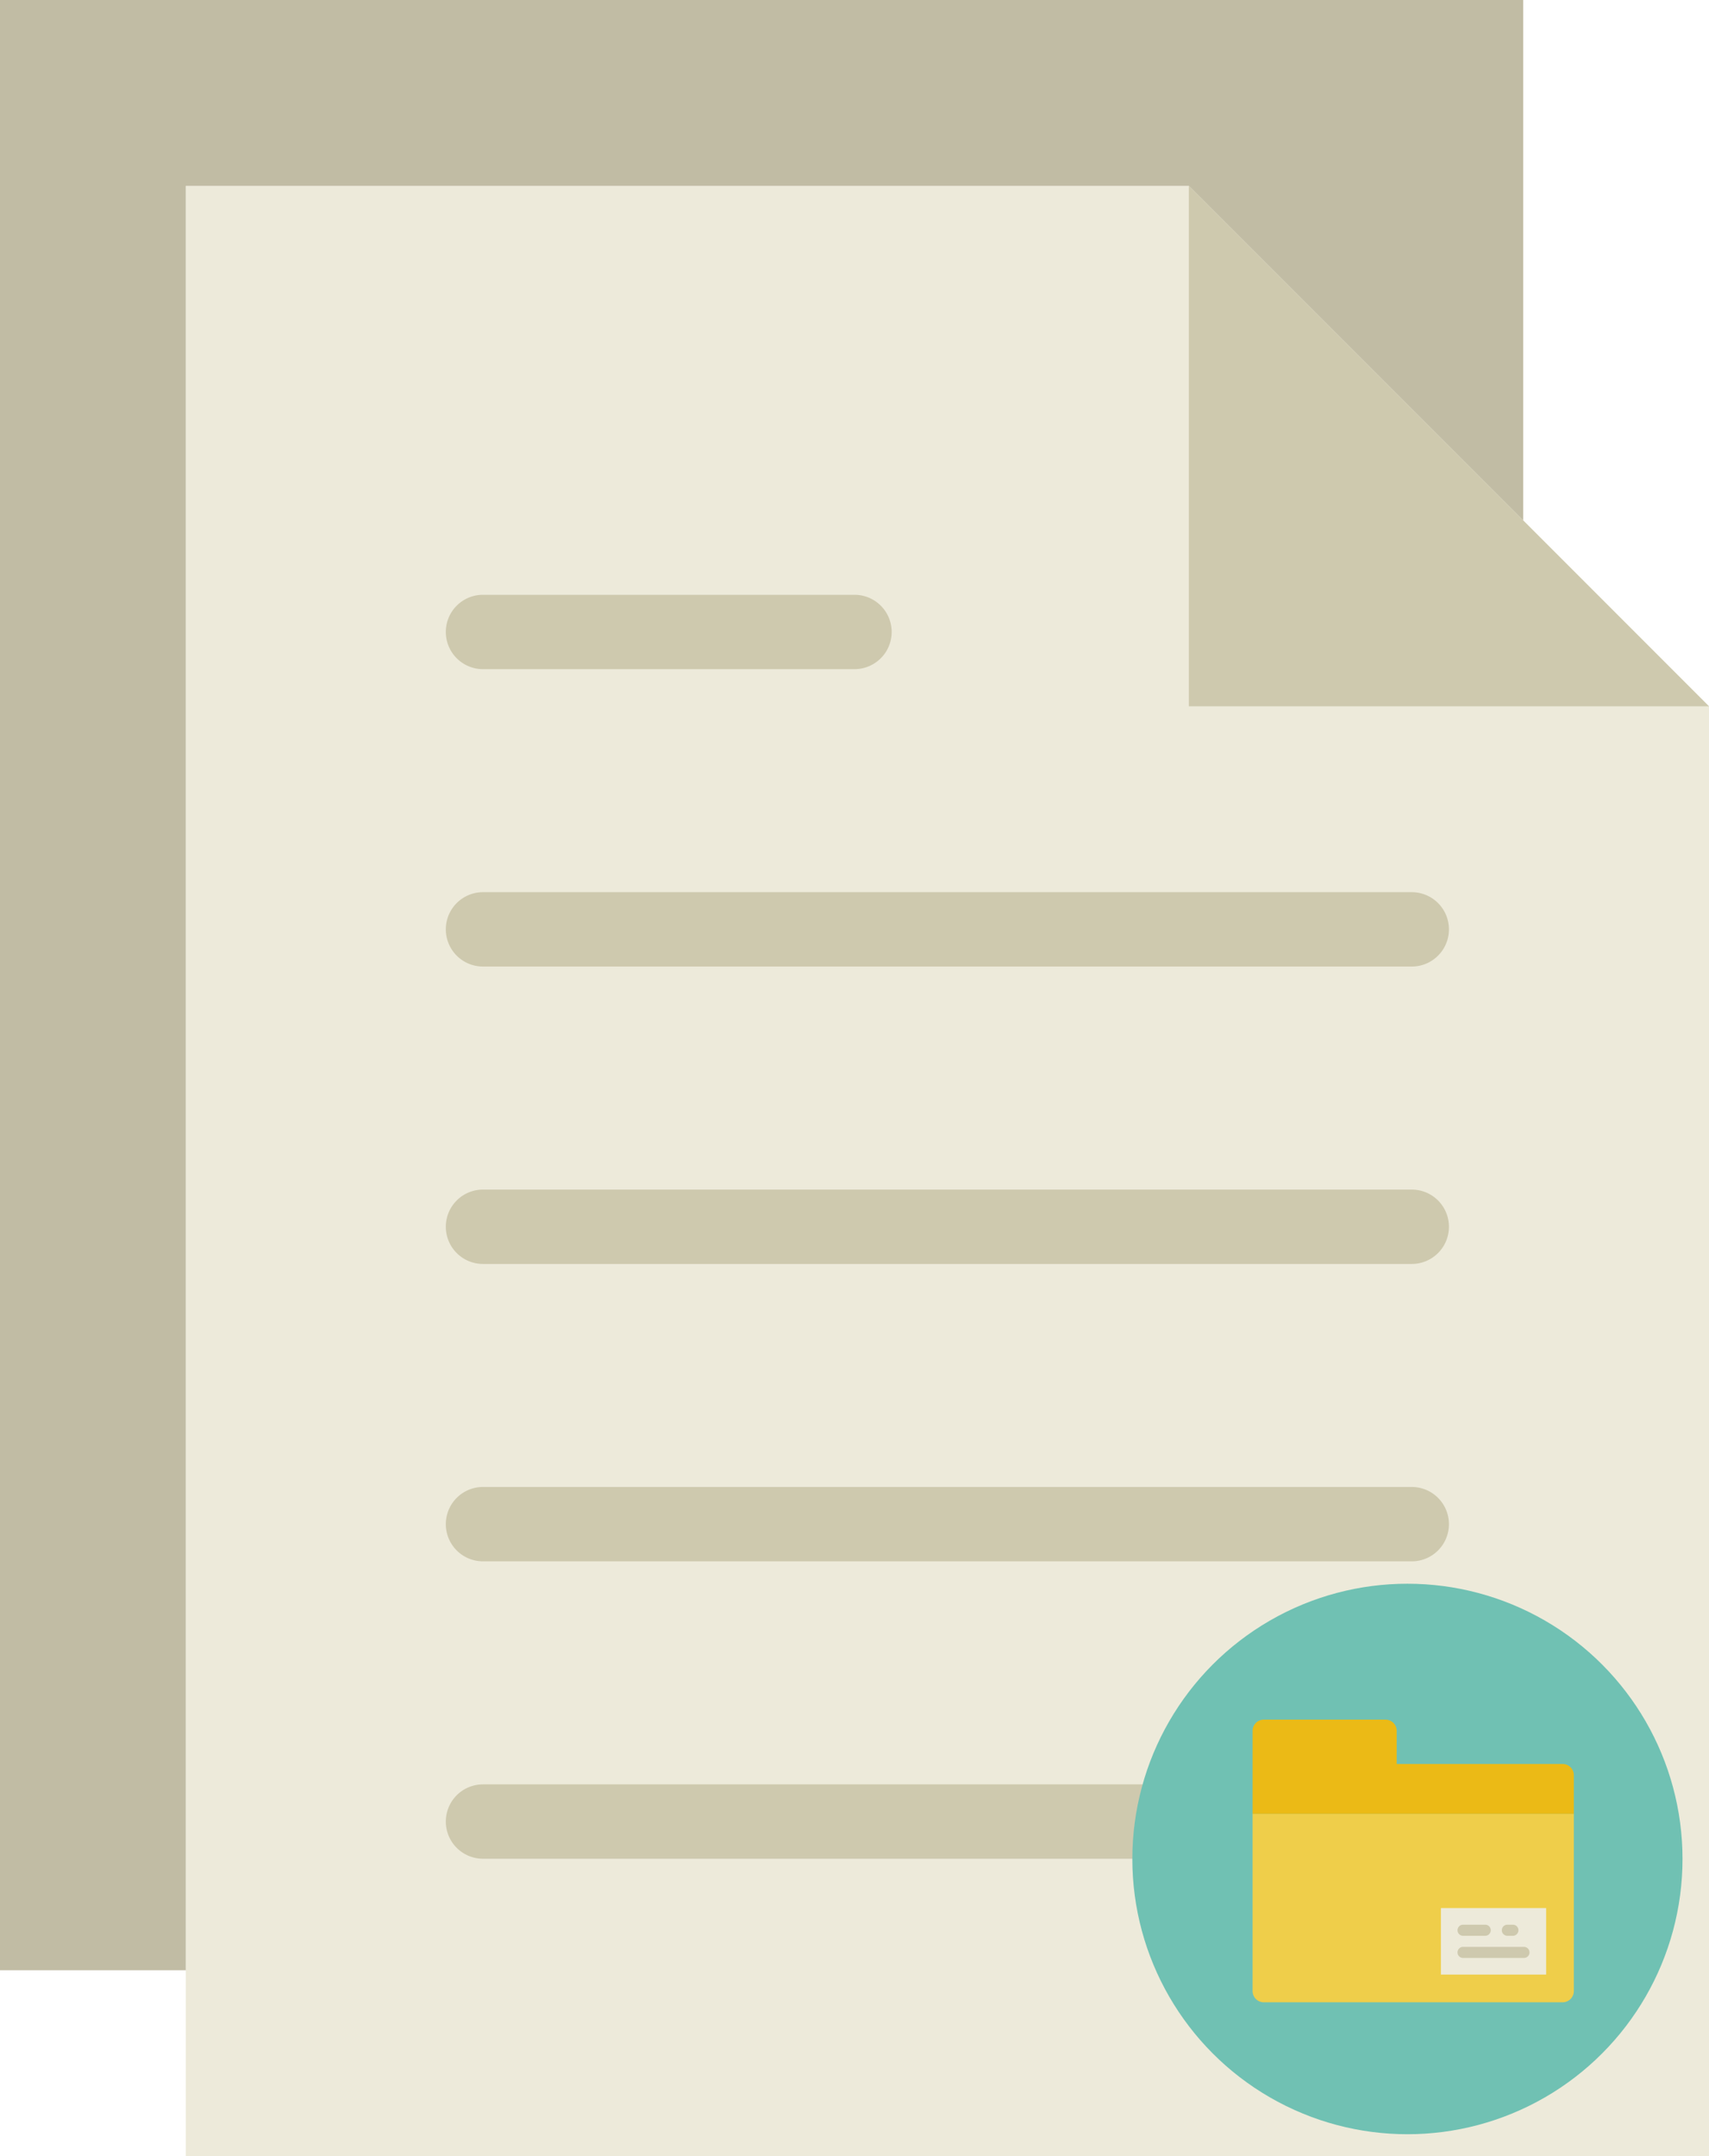 <svg xmlns="http://www.w3.org/2000/svg" viewBox="0 0 251.61 317.247">
  <defs>
    <style>
      .cls-1 {
        fill: #edeada;
      }

      .cls-2 {
        fill: #c1bca4;
      }

      .cls-3 {
        fill: #cec9ae;
      }

      .cls-4 {
        fill: #70c1b3;
      }

      .cls-5 {
        fill: #efce4a;
      }

      .cls-6 {
        fill: #ebba16;
      }
    </style>
  </defs>
  <g id="Group_24" data-name="Group 24" transform="translate(-1490.29 -524.974)">
    <g id="files" transform="translate(1484.29 524.974)">
      <path id="Path_14" data-name="Path 14" class="cls-1" d="M235.261,81.577,158.684,5H11V294.9H235.261Z" transform="translate(22.349 22.349)"/>
      <path id="Path_15" data-name="Path 15" class="cls-2" d="M33.349,27.349H181.033l49.228,49.228V0H6V289.9H33.349Z" transform="translate(0)"/>
      <g id="Group_9" data-name="Group 9" transform="translate(71.637 87.517)">
        <path id="Path_16" data-name="Path 16" class="cls-3" d="M23.47,34.94H160.214a5.47,5.47,0,1,0,0-10.94H23.47a5.47,5.47,0,1,0,0,10.94Z" transform="translate(-18 19.758)"/>
        <path id="Path_17" data-name="Path 17" class="cls-3" d="M23.47,26.94h54.7a5.47,5.47,0,0,0,0-10.94H23.47a5.47,5.47,0,1,0,0,10.94Z" transform="translate(-18 -16)"/>
        <path id="Path_18" data-name="Path 18" class="cls-3" d="M160.214,32H23.47a5.47,5.47,0,1,0,0,10.94H160.214a5.47,5.47,0,1,0,0-10.94Z" transform="translate(-18 55.517)"/>
        <path id="Path_19" data-name="Path 19" class="cls-3" d="M160.214,40H23.47a5.47,5.47,0,1,0,0,10.94H160.214a5.47,5.47,0,1,0,0-10.94Z" transform="translate(-18 91.275)"/>
        <path id="Path_20" data-name="Path 20" class="cls-3" d="M160.214,48H23.47a5.47,5.47,0,1,0,0,10.94H160.214a5.47,5.47,0,1,0,0-10.94Z" transform="translate(-18 127.033)"/>
      </g>
      <path id="Path_21" data-name="Path 21" class="cls-3" d="M38,5V81.577h76.577Z" transform="translate(143.033 22.349)"/>
    </g>
    <g id="Group_22" data-name="Group 22" transform="translate(-347 -113)">
      <circle id="Ellipse_11" data-name="Ellipse 11" class="cls-4" cx="40.5" cy="40.5" r="40.5" transform="translate(2004 871)"/>
      <g id="folder" transform="translate(2021.706 887.5)">
        <path id="Path_63" data-name="Path 63" class="cls-5" d="M45.648,48.224h-44A1.647,1.647,0,0,1,0,46.578V20.5H47.294V46.578a1.647,1.647,0,0,1-1.646,1.646Z" transform="translate(0 -3.138)"/>
        <path id="Path_64" data-name="Path 64" class="cls-6" d="M21.216,10.023V5.146A1.647,1.647,0,0,0,19.57,3.5H1.646A1.647,1.647,0,0,0,0,5.146V17.362H47.294V11.67a1.647,1.647,0,0,0-1.646-1.646Z"/>
        <path id="Path_65" data-name="Path 65" class="cls-1" d="M34,37.5H49.493v9.785H34Z" transform="translate(-6.276 -6.276)"/>
        <g id="Group_21" data-name="Group 21" transform="translate(30.17 33.67)">
          <path id="Path_66" data-name="Path 66" class="cls-3" d="M37.815,42.131h3.262a.815.815,0,0,0,0-1.631H37.815a.815.815,0,0,0,0,1.631Zm6.523,0h.815a.815.815,0,1,0,0-1.631h-.815a.815.815,0,0,0,0,1.631Zm2.446,1.631h-8.97a.815.815,0,0,0,0,1.631h8.97a.815.815,0,0,0,0-1.631Z" transform="translate(-37 -40.5)"/>
        </g>
      </g>
    </g>
  </g>
</svg>
